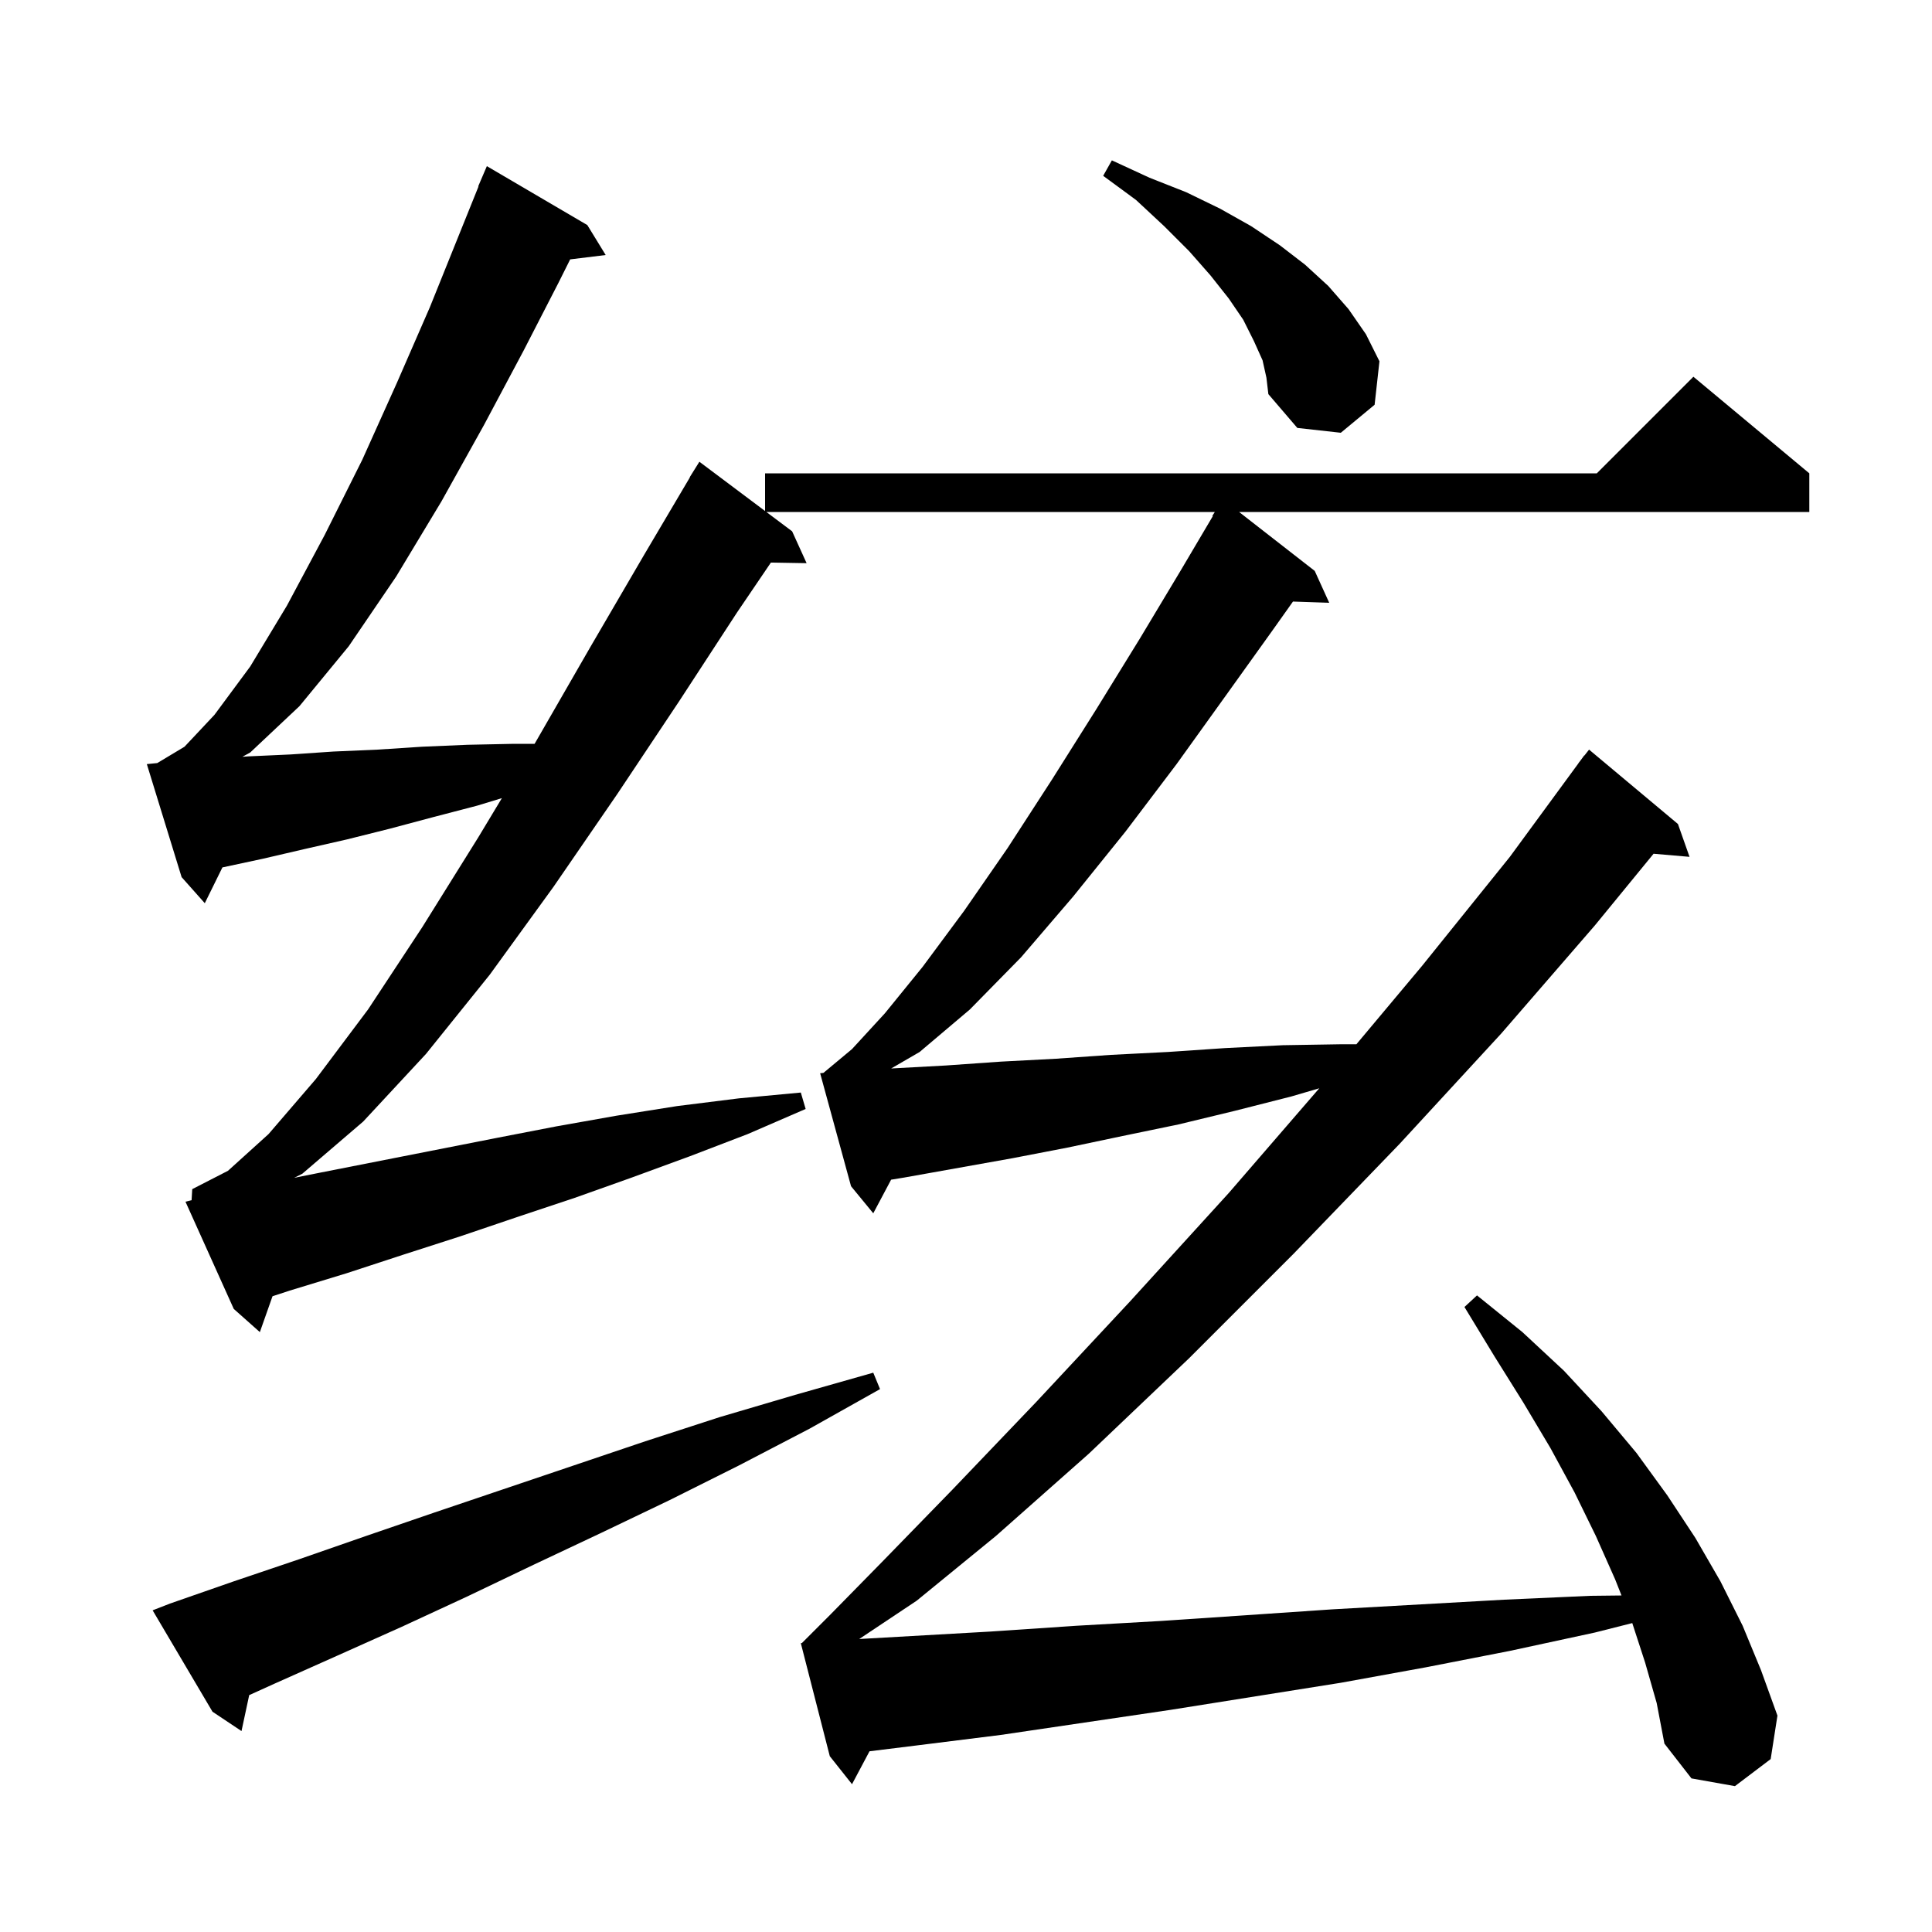 <svg xmlns="http://www.w3.org/2000/svg" xmlns:xlink="http://www.w3.org/1999/xlink" version="1.1" baseProfile="full" viewBox="0 0 200 200" width="200" height="200">
<g fill="black">
<path d="M 170.3 172.1 L 168.972 168.021 L 165.1 169.0 L 156.3 170.9 L 147.6 172.6 L 138.8 174.2 L 121.2 177.0 L 103.6 179.6 L 94.8 180.7 L 90.011 181.292 L 88.2 184.7 L 85.9 181.8 L 82.9 170.1 L 83.011 170.089 L 86.0 167.1 L 91.3 161.7 L 98.6 154.2 L 107.3 145.1 L 117.0 134.7 L 127.2 123.5 L 136.572 112.658 L 133.7 113.5 L 127.8 115.0 L 122.0 116.4 L 116.2 117.6 L 110.5 118.8 L 104.8 119.9 L 93.6 121.9 L 92.248 122.121 L 90.4 125.6 L 88.1 122.8 L 84.9 111.1 L 85.241 111.066 L 88.2 108.6 L 91.6 104.9 L 95.5 100.1 L 99.8 94.3 L 104.3 87.8 L 108.9 80.7 L 113.5 73.4 L 118.0 66.1 L 122.2 59.1 L 125.552 53.428 L 125.5 53.4 L 125.759 53.0 L 79.333 53.0 L 82.0 55.0 L 83.5 58.3 L 79.803 58.237 L 76.3 63.4 L 70.3 72.6 L 63.9 82.2 L 57.3 91.8 L 50.7 100.9 L 44.1 109.1 L 37.6 116.1 L 31.3 121.5 L 30.456 121.929 L 33.1 121.4 L 51.4 117.8 L 57.6 116.6 L 63.8 115.5 L 70.1 114.5 L 76.5 113.7 L 82.9 113.1 L 83.4 114.8 L 77.4 117.4 L 71.4 119.7 L 65.4 121.9 L 59.5 124.0 L 53.5 126.0 L 47.6 128.0 L 41.7 129.9 L 35.9 131.8 L 30.0 133.6 L 28.211 134.186 L 26.9 137.9 L 24.2 135.5 L 19.2 124.4 L 19.833 124.242 L 19.9 123.1 L 23.6 121.2 L 27.8 117.4 L 32.7 111.7 L 38.1 104.5 L 43.7 96.0 L 49.5 86.7 L 51.955 82.622 L 49.4 83.4 L 44.8 84.6 L 40.3 85.8 L 35.9 86.9 L 31.5 87.9 L 27.2 88.9 L 23.024 89.795 L 21.2 93.5 L 18.8 90.8 L 15.2 79.1 L 16.28 78.992 L 19.1 77.3 L 22.2 74.0 L 25.9 69.0 L 29.7 62.7 L 33.6 55.4 L 37.5 47.6 L 41.1 39.6 L 44.5 31.8 L 47.4 24.6 L 49.532 19.311 L 49.5 19.3 L 50.4 17.2 L 60.8 23.3 L 62.7 26.4 L 59.024 26.851 L 57.8 29.3 L 54.2 36.3 L 50.1 44.0 L 45.7 51.9 L 41.0 59.7 L 36.1 66.9 L 31.0 73.1 L 25.9 77.9 L 25.094 78.342 L 25.7 78.3 L 30.1 78.1 L 34.5 77.8 L 39.1 77.6 L 43.7 77.3 L 48.4 77.1 L 53.2 77.0 L 55.34 77.0 L 55.4 76.9 L 61.1 67.0 L 66.7 57.4 L 71.421 49.411 L 71.4 49.4 L 72.4 47.8 L 79.2 52.9 L 79.2 49.0 L 165.3 49.0 L 175.3 39.0 L 187.3 49.0 L 187.3 53.0 L 128.269 53.0 L 136.1 59.1 L 137.6 62.4 L 133.848 62.273 L 131.7 65.3 L 126.9 72.0 L 121.8 79.1 L 116.5 86.1 L 111.1 92.8 L 105.7 99.1 L 100.4 104.5 L 95.2 108.9 L 92.255 110.608 L 97.9 110.3 L 103.6 109.9 L 109.3 109.6 L 115.0 109.2 L 120.9 108.9 L 126.8 108.5 L 132.8 108.2 L 138.9 108.1 L 140.415 108.1 L 147.2 100.0 L 156.3 88.7 L 163.409 79.006 L 163.4 79.0 L 163.6 78.745 L 164.0 78.2 L 164.018 78.213 L 164.5 77.6 L 173.7 85.3 L 174.9 88.7 L 171.178 88.379 L 165.1 95.8 L 155.4 107.0 L 144.9 118.4 L 133.9 129.8 L 123.1 140.6 L 112.7 150.5 L 103.1 159.0 L 94.9 165.7 L 88.945 169.67 L 102.5 168.9 L 111.4 168.3 L 120.2 167.8 L 129.1 167.2 L 137.9 166.6 L 155.7 165.6 L 164.6 165.2 L 167.858 165.163 L 167.2 163.5 L 165.2 159.0 L 163.0 154.5 L 160.5 149.9 L 157.7 145.2 L 154.7 140.4 L 151.6 135.3 L 152.9 134.1 L 157.6 137.9 L 161.9 141.9 L 165.8 146.1 L 169.4 150.4 L 172.6 154.8 L 175.5 159.2 L 178.1 163.7 L 180.4 168.3 L 182.3 172.9 L 184.0 177.6 L 183.3 182.1 L 179.6 184.9 L 175.1 184.1 L 172.3 180.5 L 171.5 176.3 Z M 17.6 166.0 L 24.2 163.7 L 31.0 161.4 L 37.9 159.0 L 44.9 156.6 L 52.0 154.2 L 66.8 149.2 L 74.5 146.7 L 82.3 144.4 L 90.4 142.1 L 91.1 143.8 L 83.8 147.9 L 76.5 151.7 L 69.3 155.3 L 62.2 158.7 L 55.2 162.0 L 48.3 165.3 L 41.6 168.4 L 34.9 171.4 L 28.4 174.3 L 25.797 175.479 L 25.0 179.2 L 22.0 177.2 L 15.8 166.7 Z M 130.7 37.3 L 129.8 35.3 L 128.7 33.1 L 127.2 30.9 L 125.3 28.5 L 123.1 26.0 L 120.5 23.4 L 117.6 20.7 L 114.2 18.2 L 115.1 16.6 L 119.0 18.4 L 122.8 19.9 L 126.3 21.6 L 129.5 23.4 L 132.5 25.4 L 135.1 27.4 L 137.5 29.6 L 139.6 32.0 L 141.4 34.6 L 142.8 37.4 L 142.3 41.9 L 138.8 44.8 L 134.3 44.3 L 131.3 40.8 L 131.1 39.1 Z " />
</g>
</svg>
